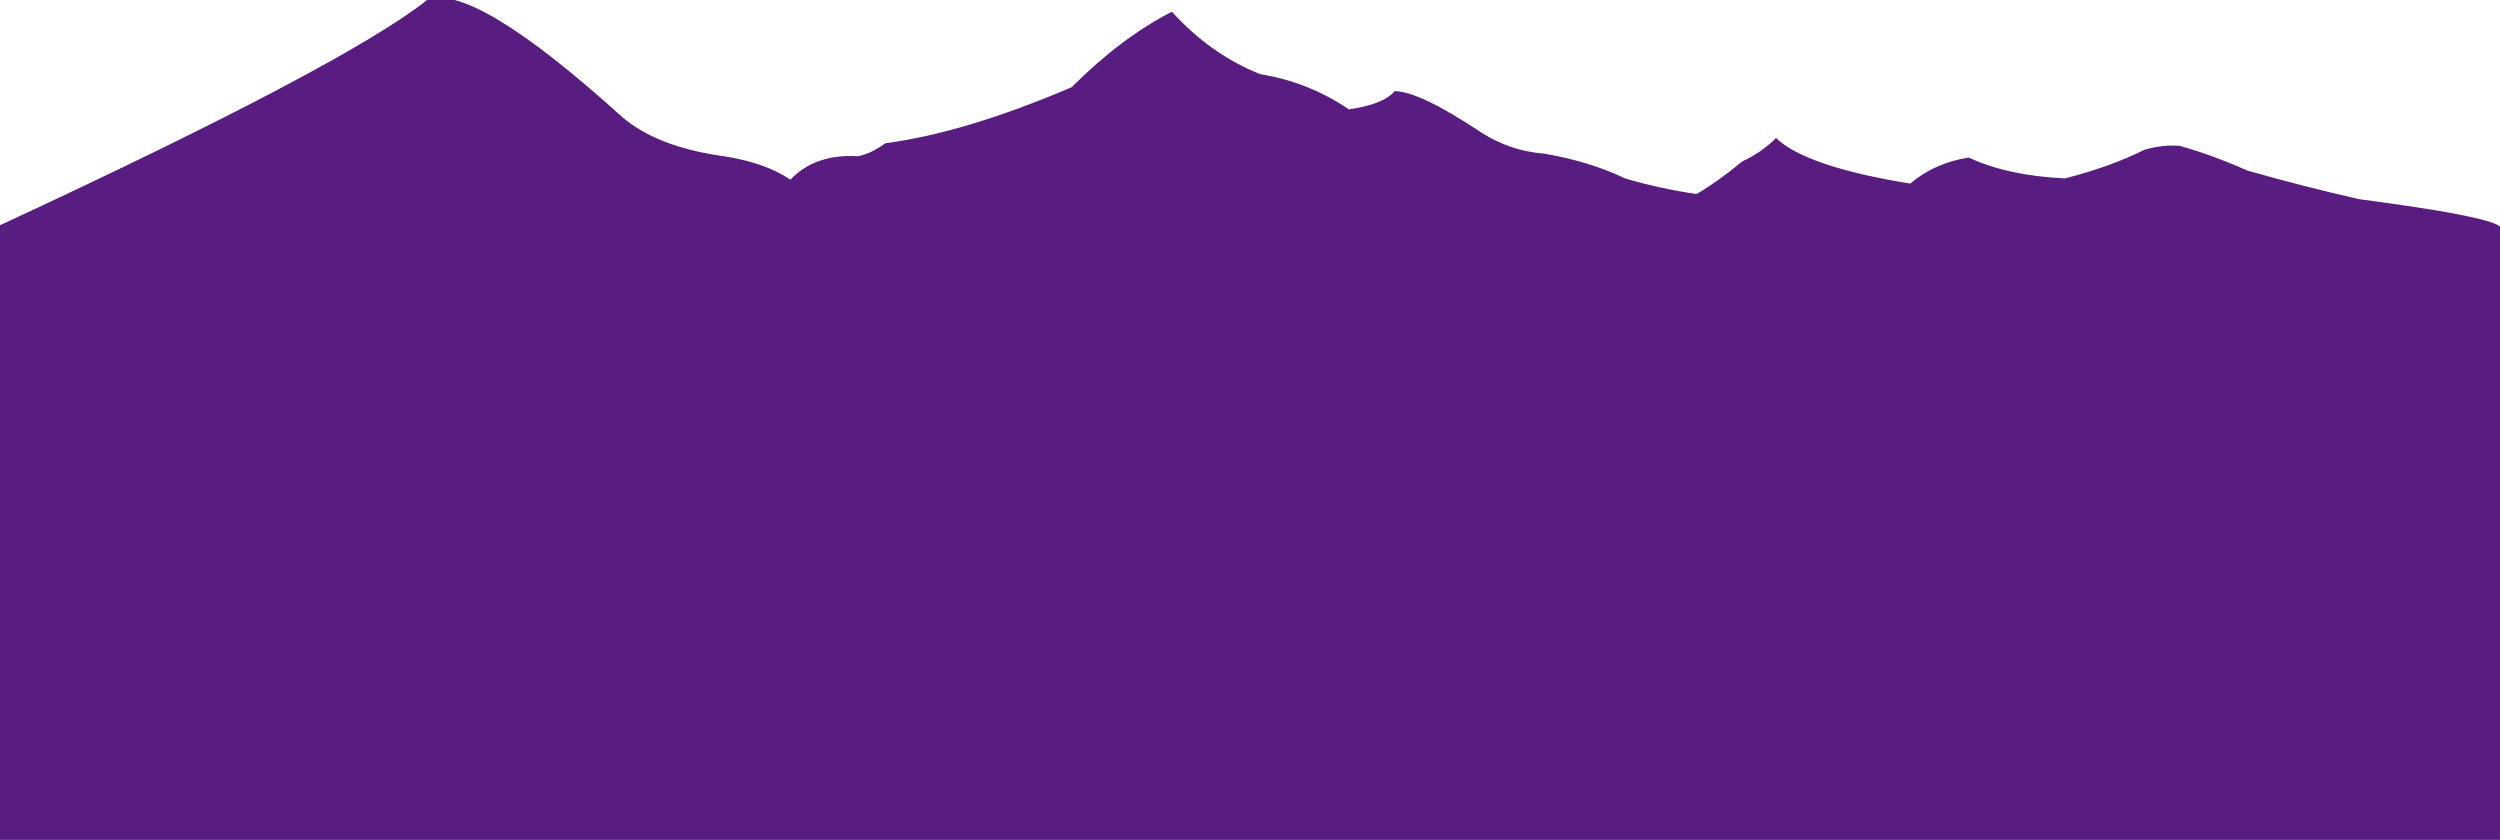 <svg xmlns="http://www.w3.org/2000/svg" viewBox="0 315 1920 645">
  <path d="M 0 960 V 488 Q 265 365 328 315 Q 363 301 478 405 Q 505 428 556 435 Q 588 440 607 453 Q 626 433 659 435 Q 669 433 680 425 Q 741 417 823 382 Q 861 344 900 324 Q 930 357 968 372 Q 1005 378 1036 399 Q 1063 395 1071 385 Q 1090 385 1138 417 Q 1160 431 1186 433 Q 1221 439 1248 452 Q 1275 460 1303 464 Q 1320 454 1338 439 Q 1353 432 1364 421 Q 1387 443 1467 456 Q 1486 440 1512 436 Q 1542 450 1586 452 Q 1621 443 1647 430 Q 1661 426 1674 427 Q 1699 434 1726 446 Q 1768 458 1812 468 Q 1911 481 1920 489 H 1920 V 960 H 0" fill="#591C81"/>
</svg>